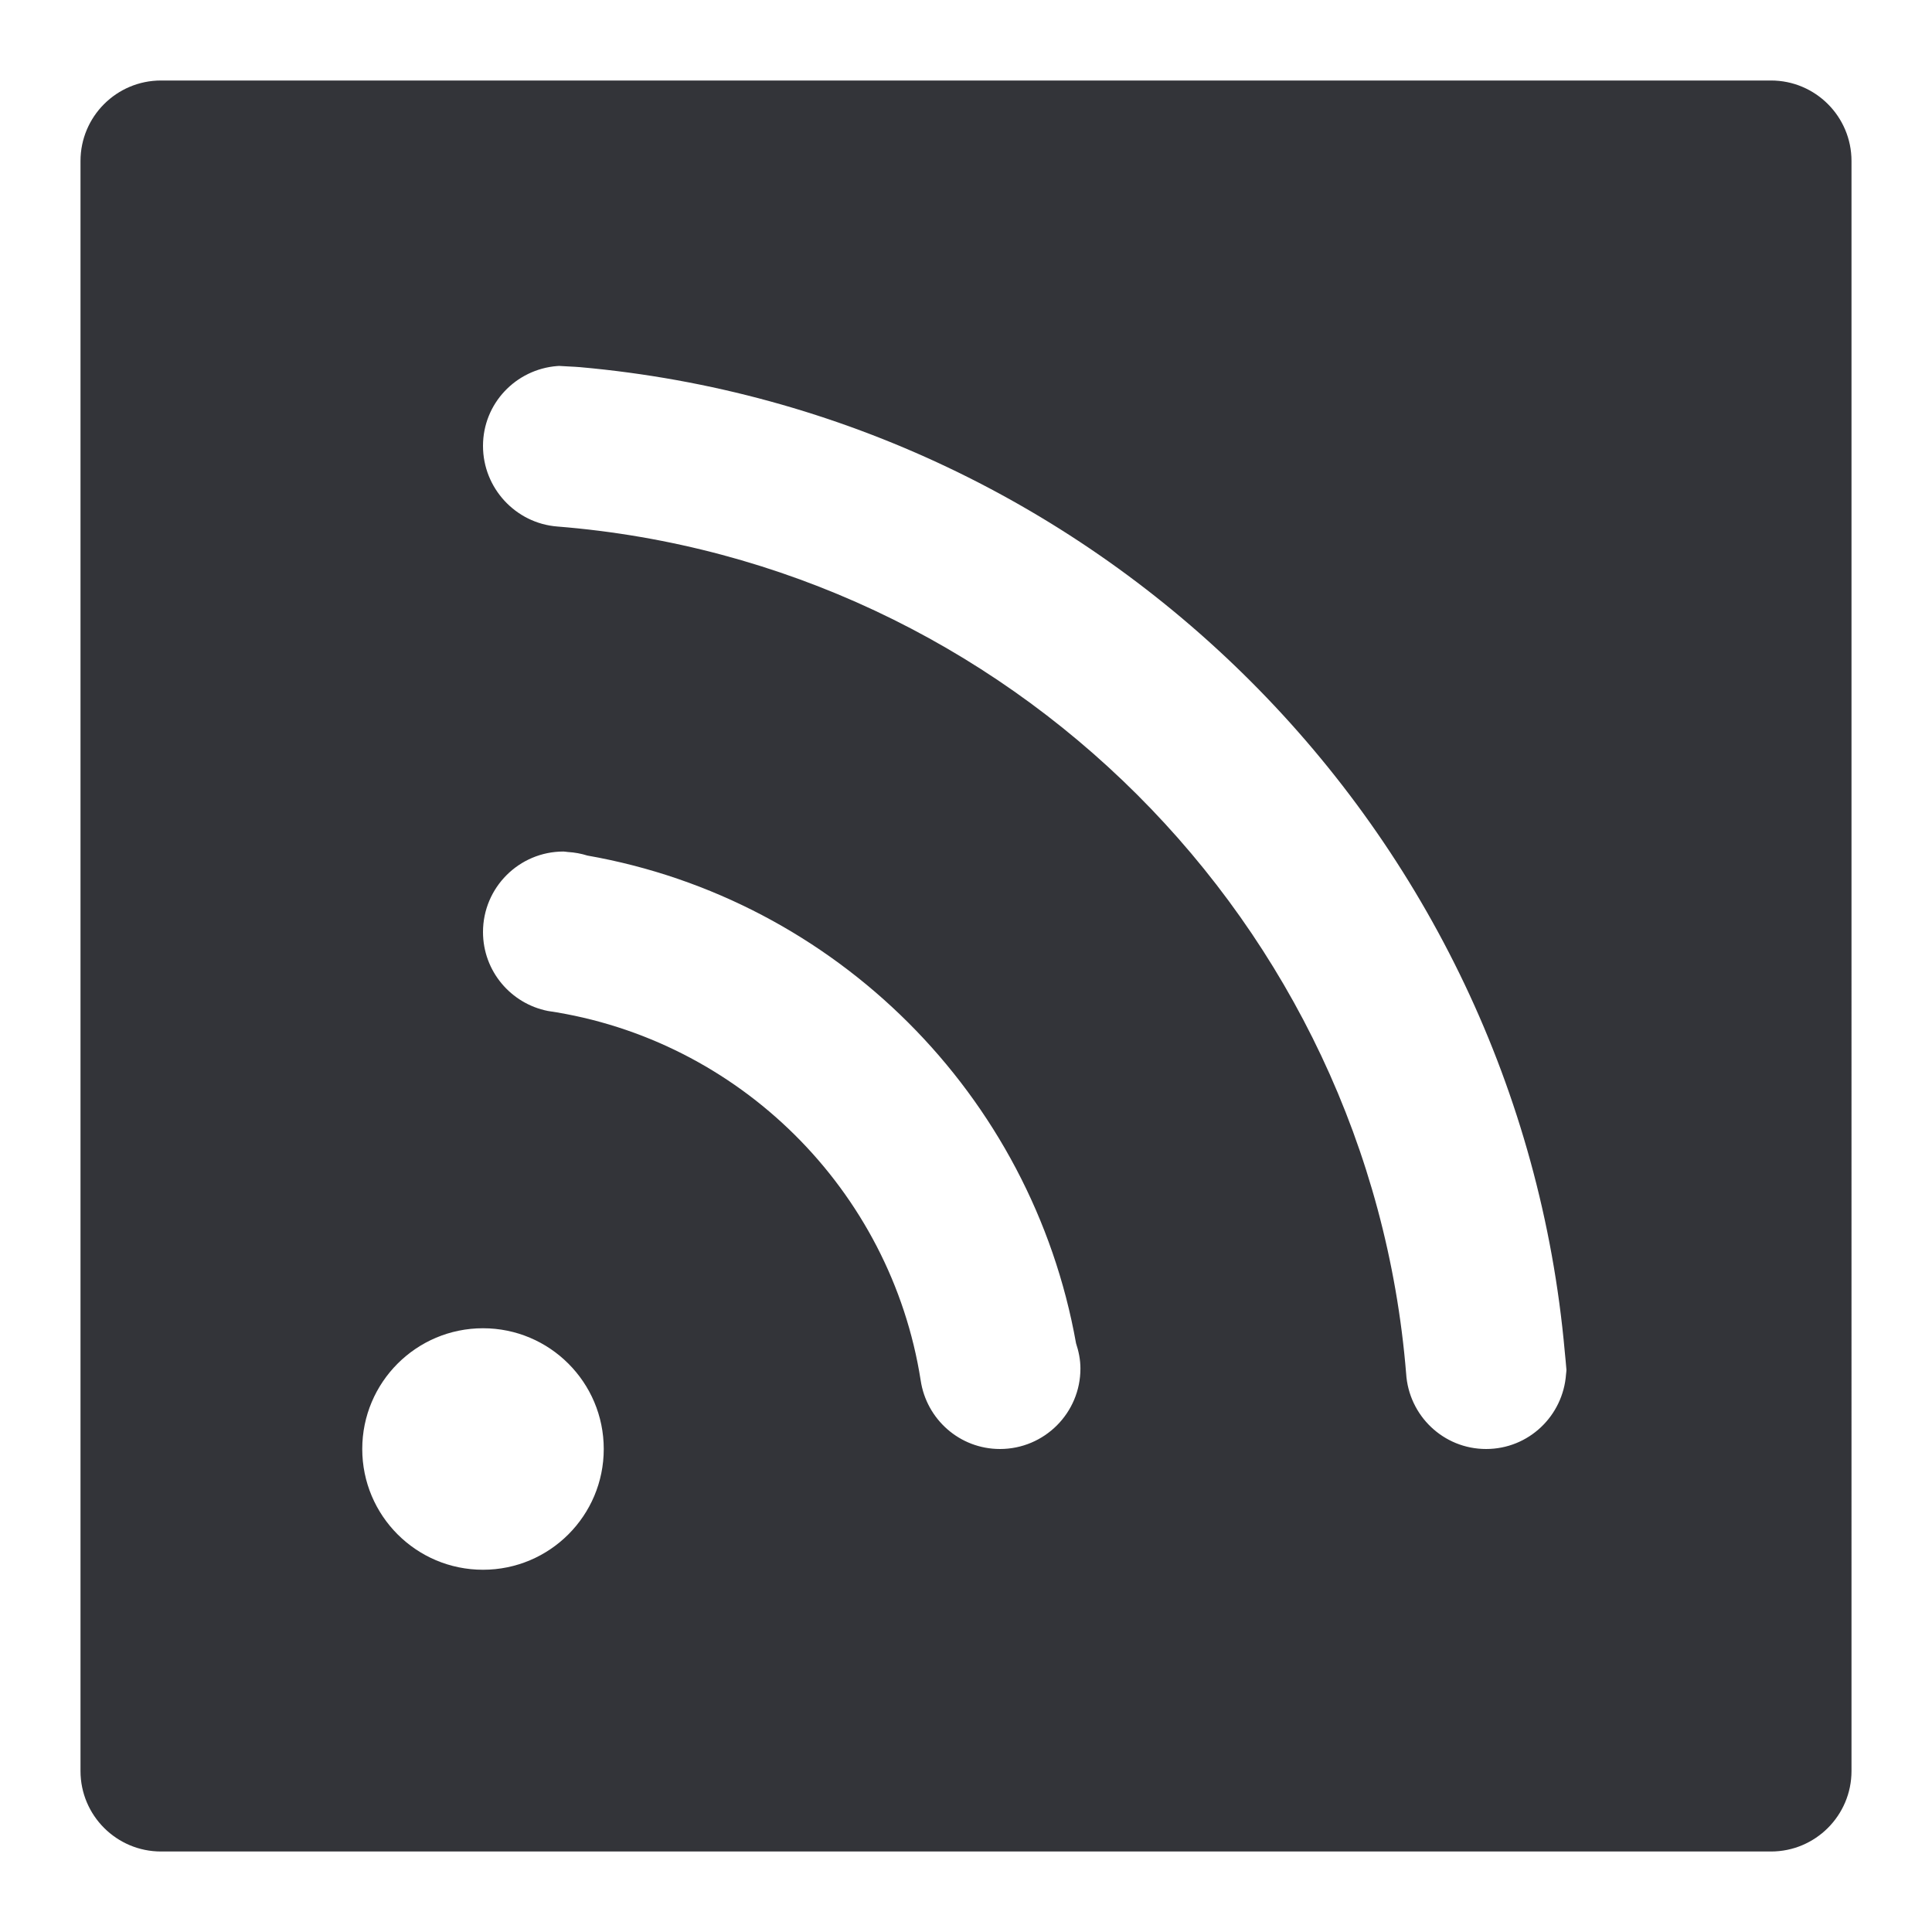 <?xml version="1.0" encoding="utf-8"?>
<!-- Generator: Adobe Illustrator 16.0.0, SVG Export Plug-In . SVG Version: 6.00 Build 0)  -->
<!DOCTYPE svg PUBLIC "-//W3C//DTD SVG 1.1//EN" "http://www.w3.org/Graphics/SVG/1.1/DTD/svg11.dtd">
<svg version="1.1" id="Layer_1" xmlns="http://www.w3.org/2000/svg" xmlns:xlink="http://www.w3.org/1999/xlink" x="0px" y="0px"
	 width="48px" height="48px" viewBox="0 0 48 48" enable-background="new 0 0 48 48" xml:space="preserve">
<path fill="#333439" d="M44,2H4C2.896,2,2,2.896,2,4v40c0,1.104,0.896,2,2,2h40c1.104,0,2-0.896,2-2V4C46,2.896,45.104,2,44,2z
	 M12,39c-1.657,0-3-1.344-3-3s1.343-3,3-3s3,1.344,3,3S13.657,39,12,39z M24.844,36c-1.004,0-1.827-0.742-1.97-1.705l0,0
	c-0.741-4.73-4.517-8.478-9.262-9.178l0,0C12.693,24.936,12,24.127,12,23.156c0-1.104,0.896-2,2-2c0.038,0,0.072,0.01,0.109,0.012
	h0.003c0.167,0.01,0.328,0.04,0.481,0.088c6.177,1.086,11.041,5.949,12.141,12.118c0.065,0.198,0.109,0.405,0.109,0.626
	C26.844,35.104,25.948,36,24.844,36z M36.922,36c-1.062,0-1.922-0.83-1.987-1.875l0,0c-0.911-11.196-9.889-20.151-21.091-21.044l0,0
	C12.813,13,12,12.129,12,11.078s0.813-1.903,1.844-1.984c0.042-0.003-0.083,0.009,0.042-0.003c0.149,0.011,0.379,0.018,0.527,0.031
	c12.961,1.155,23.306,11.499,24.463,24.459c0.014,0.152,0.031,0.304,0.042,0.456c0,0.035-0.008,0.068-0.01,0.104
	C38.834,35.178,37.979,36,36.922,36z"/>
</svg>
